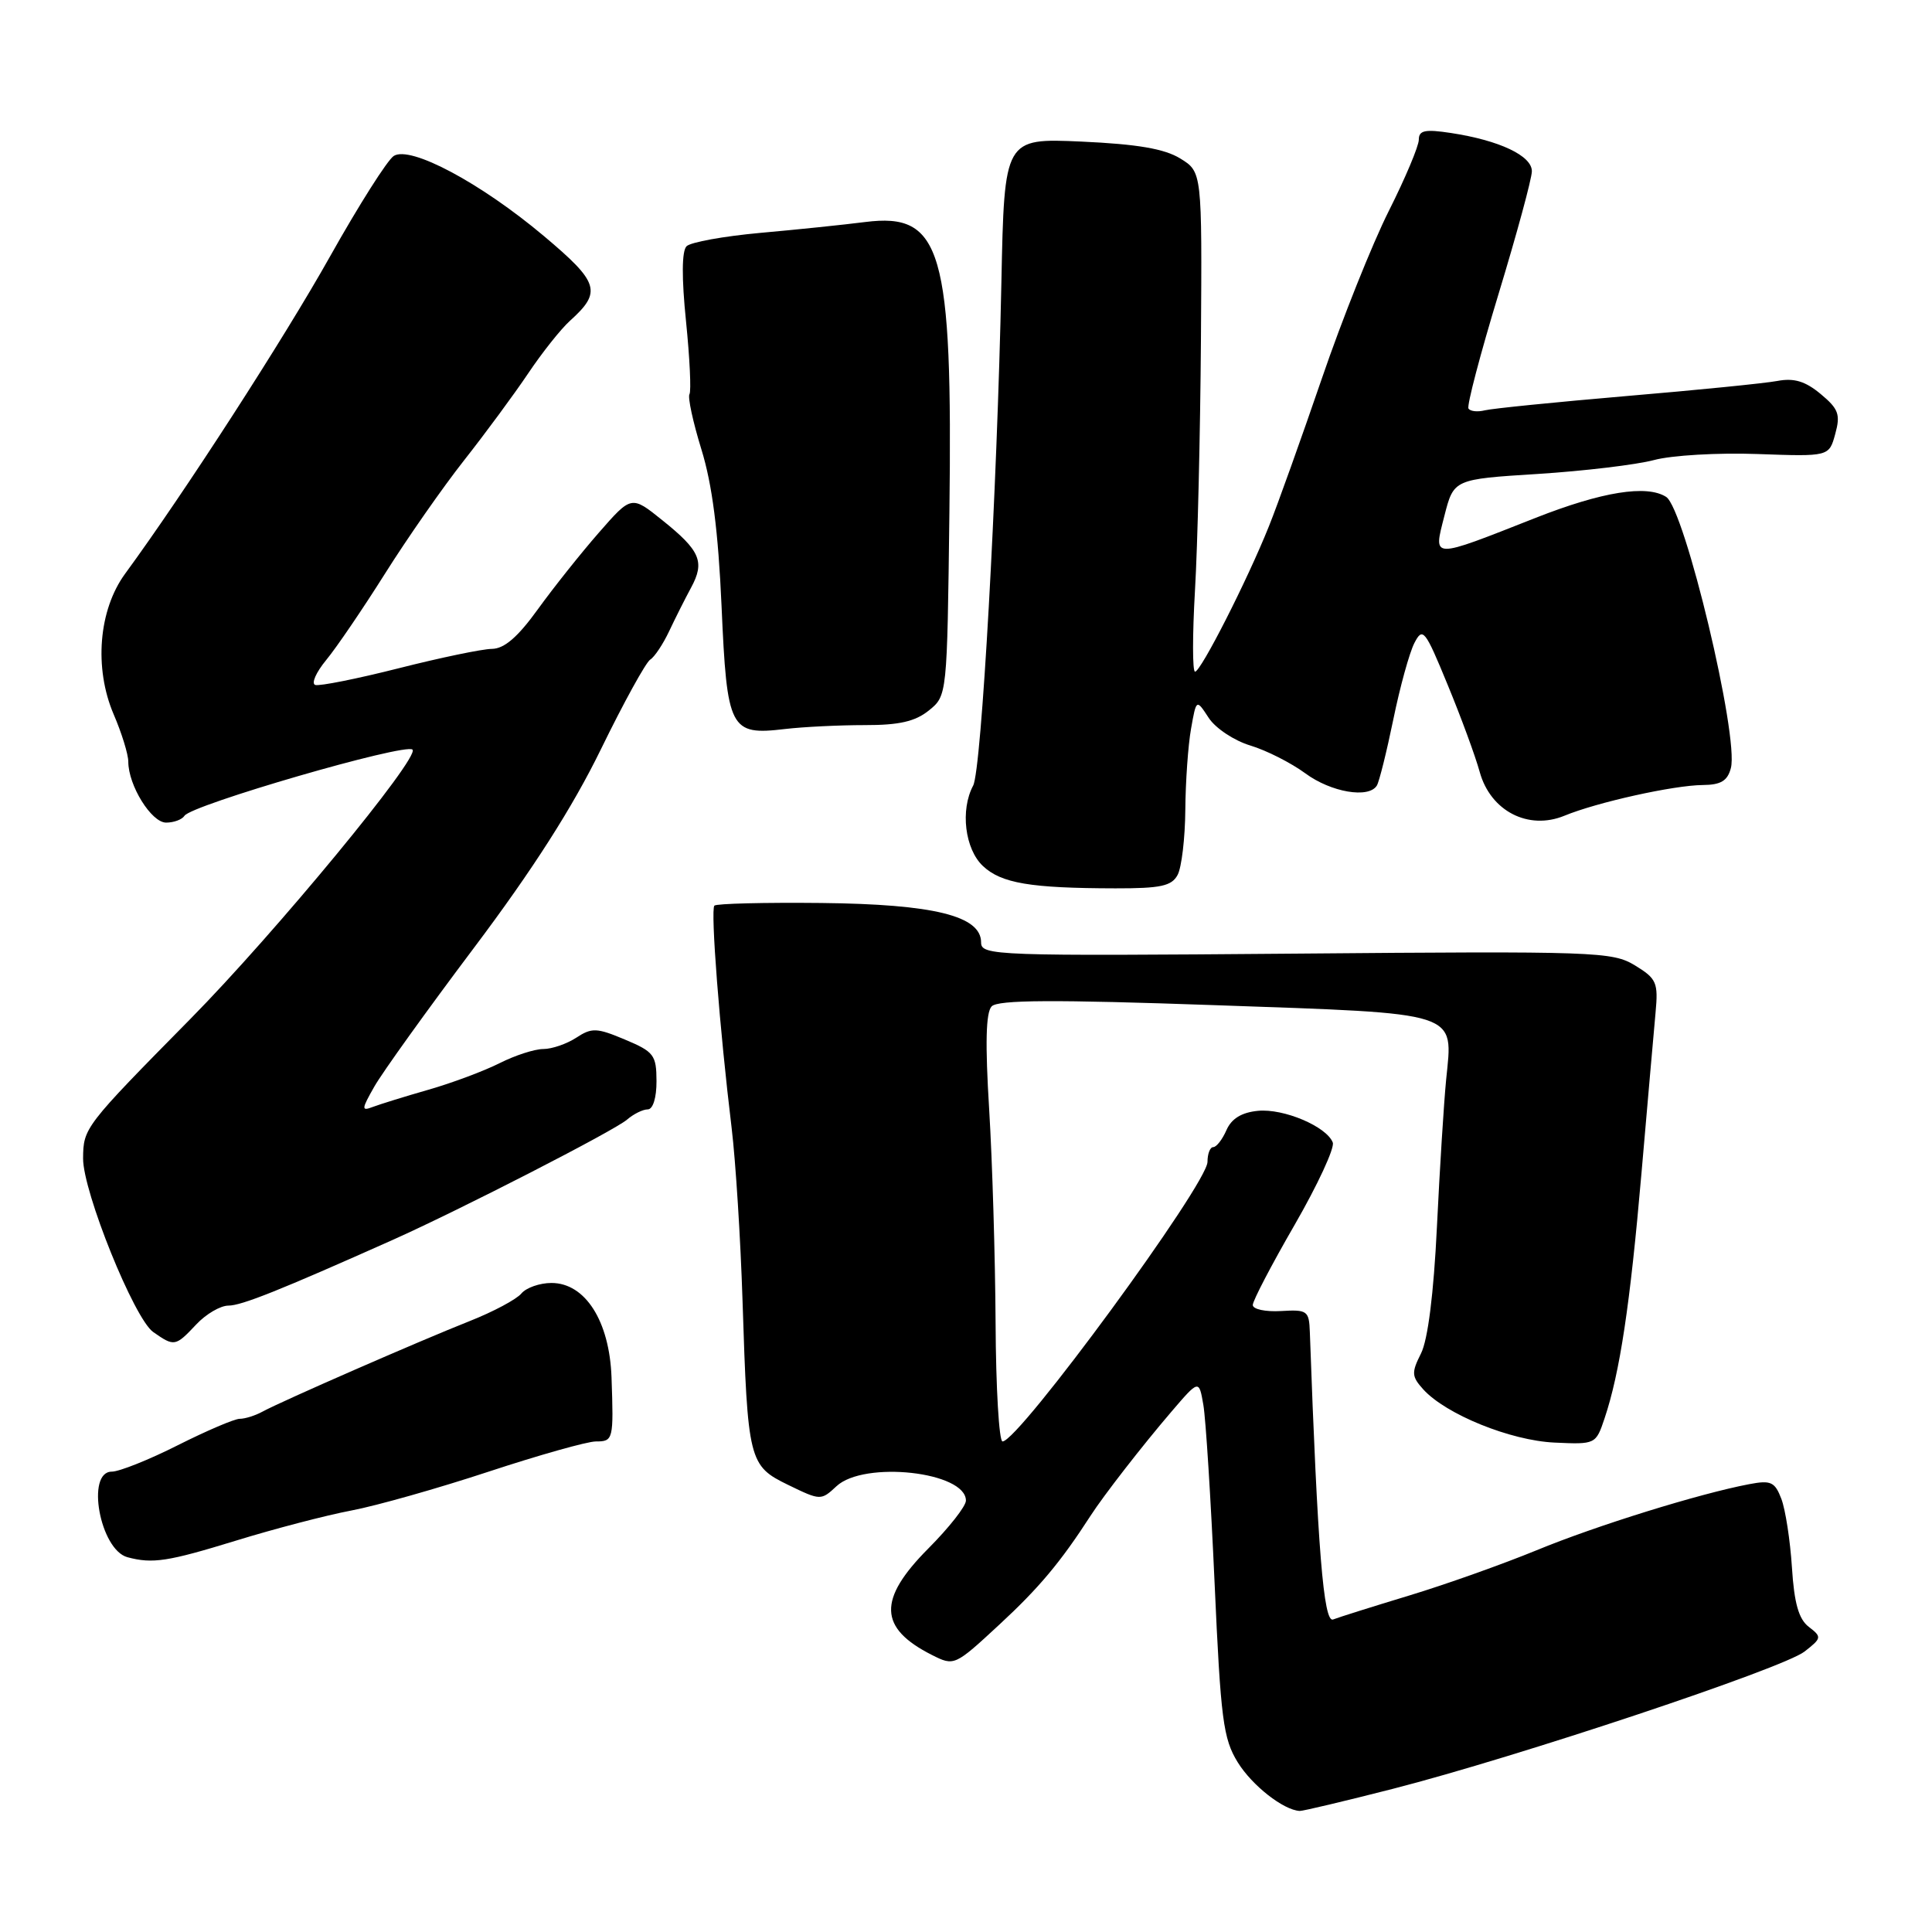 <?xml version="1.0" encoding="UTF-8" standalone="no"?>
<!DOCTYPE svg PUBLIC "-//W3C//DTD SVG 1.1//EN" "http://www.w3.org/Graphics/SVG/1.1/DTD/svg11.dtd" >
<svg xmlns="http://www.w3.org/2000/svg" xmlns:xlink="http://www.w3.org/1999/xlink" version="1.1" viewBox="0 0 256 256">
 <g >
 <path fill="currentColor"
d=" M 184.56 237.03 C 201.07 232.80 236.28 221.06 239.11 218.84 C 241.39 217.06 241.42 216.91 239.68 215.57 C 238.34 214.55 237.74 212.44 237.44 207.68 C 237.21 204.11 236.58 200.03 236.04 198.61 C 235.18 196.36 234.66 196.11 231.78 196.66 C 225.18 197.91 211.49 202.16 203.60 205.42 C 199.14 207.25 191.56 209.95 186.74 211.41 C 181.92 212.87 177.38 214.30 176.64 214.59 C 175.38 215.07 174.59 205.28 173.56 176.50 C 173.46 173.68 173.23 173.51 169.73 173.72 C 167.68 173.84 166.00 173.48 166.00 172.92 C 166.00 172.35 168.50 167.57 171.55 162.29 C 174.60 157.00 176.87 152.10 176.60 151.39 C 175.78 149.27 170.10 146.86 166.69 147.19 C 164.52 147.40 163.18 148.22 162.51 149.75 C 161.97 150.99 161.18 152.00 160.76 152.00 C 160.34 152.00 160.00 152.88 160.00 153.95 C 160.00 156.87 134.98 191.00 132.84 191.00 C 132.38 191.00 131.96 183.91 131.92 175.25 C 131.87 166.59 131.49 153.88 131.07 147.00 C 130.53 138.27 130.63 134.15 131.40 133.35 C 132.22 132.48 139.65 132.44 161.00 133.19 C 193.81 134.34 192.53 133.93 191.62 143.07 C 191.32 146.13 190.77 154.90 190.40 162.57 C 189.97 171.45 189.20 177.53 188.29 179.34 C 187.01 181.88 187.04 182.38 188.59 184.10 C 191.59 187.41 200.14 190.88 205.98 191.15 C 211.41 191.40 211.46 191.38 212.61 187.95 C 214.64 181.90 215.99 172.95 217.50 155.50 C 218.31 146.15 219.15 136.55 219.37 134.17 C 219.74 130.20 219.51 129.67 216.64 127.92 C 213.65 126.10 211.47 126.02 171.75 126.36 C 131.75 126.69 130.00 126.63 130.00 124.87 C 130.00 121.36 123.75 119.81 108.83 119.65 C 101.32 119.57 94.94 119.73 94.66 120.00 C 94.13 120.54 95.35 136.34 96.95 149.50 C 97.48 153.90 98.13 164.19 98.39 172.37 C 99.07 193.62 99.22 194.22 104.44 196.76 C 108.72 198.84 108.79 198.84 110.84 196.93 C 114.50 193.52 127.97 195.01 127.99 198.83 C 128.00 199.57 125.75 202.43 123.00 205.19 C 116.29 211.94 116.42 215.72 123.48 219.29 C 126.44 220.78 126.49 220.76 132.44 215.25 C 137.67 210.41 140.53 207.00 144.50 200.85 C 146.25 198.14 151.37 191.55 155.19 187.09 C 158.87 182.79 158.87 182.79 159.45 186.15 C 159.77 187.99 160.44 198.62 160.94 209.76 C 161.75 227.87 162.08 230.39 164.01 233.52 C 165.91 236.59 170.05 239.84 172.22 239.96 C 172.62 239.98 178.18 238.66 184.56 237.03 Z  M 31.24 204.15 C 36.33 202.58 43.23 200.78 46.56 200.15 C 49.89 199.52 58.08 197.20 64.75 195.00 C 71.43 192.80 77.82 191.00 78.95 191.00 C 81.26 191.00 81.32 190.78 81.03 182.50 C 80.76 175.05 77.55 170.00 73.07 170.00 C 71.52 170.00 69.72 170.63 69.08 171.40 C 68.44 172.17 65.35 173.82 62.21 175.06 C 55.66 177.65 37.35 185.65 34.76 187.06 C 33.81 187.58 32.46 188.00 31.76 188.00 C 31.07 188.00 27.38 189.58 23.56 191.50 C 19.74 193.43 15.80 195.00 14.81 195.00 C 11.35 195.00 13.25 205.36 16.89 206.34 C 20.23 207.23 22.22 206.92 31.24 204.15 Z  M 26.00 175.50 C 27.29 174.12 29.21 173.00 30.26 173.00 C 32.01 173.00 37.10 170.96 52.00 164.31 C 60.99 160.29 81.38 149.83 83.08 148.36 C 83.95 147.61 85.18 147.00 85.83 147.00 C 86.52 147.00 87.00 145.45 86.99 143.25 C 86.98 139.80 86.65 139.36 82.81 137.75 C 79.08 136.18 78.42 136.15 76.36 137.50 C 75.10 138.32 73.14 139.00 72.00 139.00 C 70.85 139.00 68.25 139.84 66.21 140.87 C 64.17 141.90 59.93 143.49 56.79 144.39 C 53.64 145.29 50.31 146.33 49.38 146.68 C 47.87 147.26 47.89 146.98 49.60 143.98 C 50.64 142.14 56.59 133.85 62.82 125.57 C 70.61 115.21 75.86 106.99 79.63 99.27 C 82.64 93.10 85.58 87.76 86.16 87.40 C 86.73 87.05 87.86 85.35 88.67 83.63 C 89.48 81.91 90.79 79.31 91.58 77.85 C 93.42 74.44 92.80 72.97 87.77 68.94 C 83.67 65.64 83.67 65.64 79.36 70.57 C 76.99 73.28 73.35 77.85 71.27 80.73 C 68.61 84.42 66.82 85.96 65.18 85.98 C 63.91 85.99 58.34 87.15 52.82 88.55 C 47.29 89.95 42.32 90.94 41.77 90.76 C 41.22 90.57 41.88 89.09 43.22 87.46 C 44.57 85.83 48.08 80.67 51.02 76.00 C 53.96 71.33 58.67 64.58 61.49 61.00 C 64.31 57.42 68.12 52.25 69.97 49.50 C 71.81 46.75 74.31 43.60 75.53 42.50 C 79.78 38.67 79.40 37.44 72.06 31.27 C 63.70 24.24 54.39 19.27 52.18 20.66 C 51.35 21.18 47.54 27.19 43.72 34.00 C 37.66 44.81 24.42 65.32 16.58 76.02 C 13.06 80.83 12.44 88.52 15.06 94.65 C 16.13 97.13 17.00 99.96 17.00 100.93 C 17.00 104.07 20.06 109.00 22.01 109.00 C 23.04 109.00 24.13 108.59 24.44 108.10 C 25.33 106.66 53.75 98.41 54.66 99.33 C 55.67 100.33 36.47 123.61 25.24 135.00 C 11.18 149.26 11.04 149.45 11.01 153.50 C 10.99 157.91 17.78 174.73 20.30 176.50 C 23.10 178.46 23.24 178.43 26.00 175.50 Z  M 156.04 115.93 C 156.57 114.94 157.03 111.06 157.06 107.32 C 157.09 103.57 157.43 98.73 157.82 96.56 C 158.52 92.61 158.52 92.61 160.16 95.12 C 161.06 96.50 163.54 98.14 165.66 98.78 C 167.79 99.42 171.07 101.08 172.96 102.47 C 176.36 104.98 181.37 105.84 182.44 104.09 C 182.75 103.59 183.73 99.65 184.62 95.34 C 185.50 91.03 186.76 86.47 187.41 85.21 C 188.52 83.06 188.81 83.41 191.81 90.71 C 193.58 94.99 195.50 100.21 196.07 102.29 C 197.50 107.47 202.51 110.05 207.29 108.09 C 211.63 106.30 221.78 104.05 225.63 104.02 C 228.02 104.00 228.91 103.47 229.35 101.77 C 230.44 97.60 223.23 67.40 220.77 65.84 C 218.20 64.20 212.27 65.16 203.50 68.61 C 189.49 74.13 189.92 74.13 191.39 68.35 C 192.63 63.50 192.63 63.50 203.77 62.80 C 209.91 62.41 216.83 61.58 219.16 60.96 C 221.49 60.33 227.66 59.97 232.87 60.16 C 242.36 60.50 242.36 60.50 243.18 57.50 C 243.89 54.92 243.62 54.18 241.25 52.21 C 239.21 50.51 237.72 50.06 235.50 50.48 C 233.85 50.79 224.85 51.69 215.50 52.48 C 206.15 53.28 197.71 54.13 196.75 54.37 C 195.79 54.61 194.81 54.51 194.58 54.13 C 194.35 53.75 196.14 46.93 198.56 38.97 C 200.98 31.01 202.97 23.69 202.98 22.70 C 203.00 20.64 198.69 18.60 192.25 17.62 C 188.82 17.10 188.00 17.27 188.00 18.51 C 188.00 19.35 186.21 23.61 184.02 27.96 C 181.83 32.32 177.83 42.32 175.14 50.19 C 172.44 58.06 169.30 66.85 168.14 69.73 C 165.27 76.90 159.11 89.00 158.35 89.00 C 158.00 89.00 158.00 84.16 158.34 78.25 C 158.69 72.34 159.04 57.44 159.13 45.14 C 159.28 22.78 159.28 22.78 156.39 21.00 C 154.29 19.71 150.71 19.10 143.29 18.76 C 133.08 18.31 133.08 18.31 132.69 37.40 C 132.12 65.14 130.05 102.04 128.95 104.09 C 127.22 107.33 127.85 112.51 130.25 114.76 C 132.69 117.04 136.53 117.69 147.79 117.71 C 153.79 117.72 155.25 117.41 156.04 115.93 Z  M 114.58 96.08 C 119.14 96.09 121.27 95.60 123.08 94.14 C 125.50 92.18 125.50 92.18 125.80 67.99 C 126.24 33.06 124.81 28.13 114.63 29.42 C 111.81 29.78 105.55 30.43 100.72 30.86 C 95.90 31.30 91.51 32.09 90.97 32.63 C 90.34 33.26 90.31 36.81 90.90 42.56 C 91.40 47.48 91.60 51.83 91.36 52.23 C 91.11 52.63 91.82 55.92 92.94 59.55 C 94.37 64.17 95.17 70.38 95.61 80.32 C 96.33 96.71 96.72 97.46 104.00 96.60 C 106.47 96.31 111.24 96.08 114.58 96.08 Z "/>
</g>
</svg>